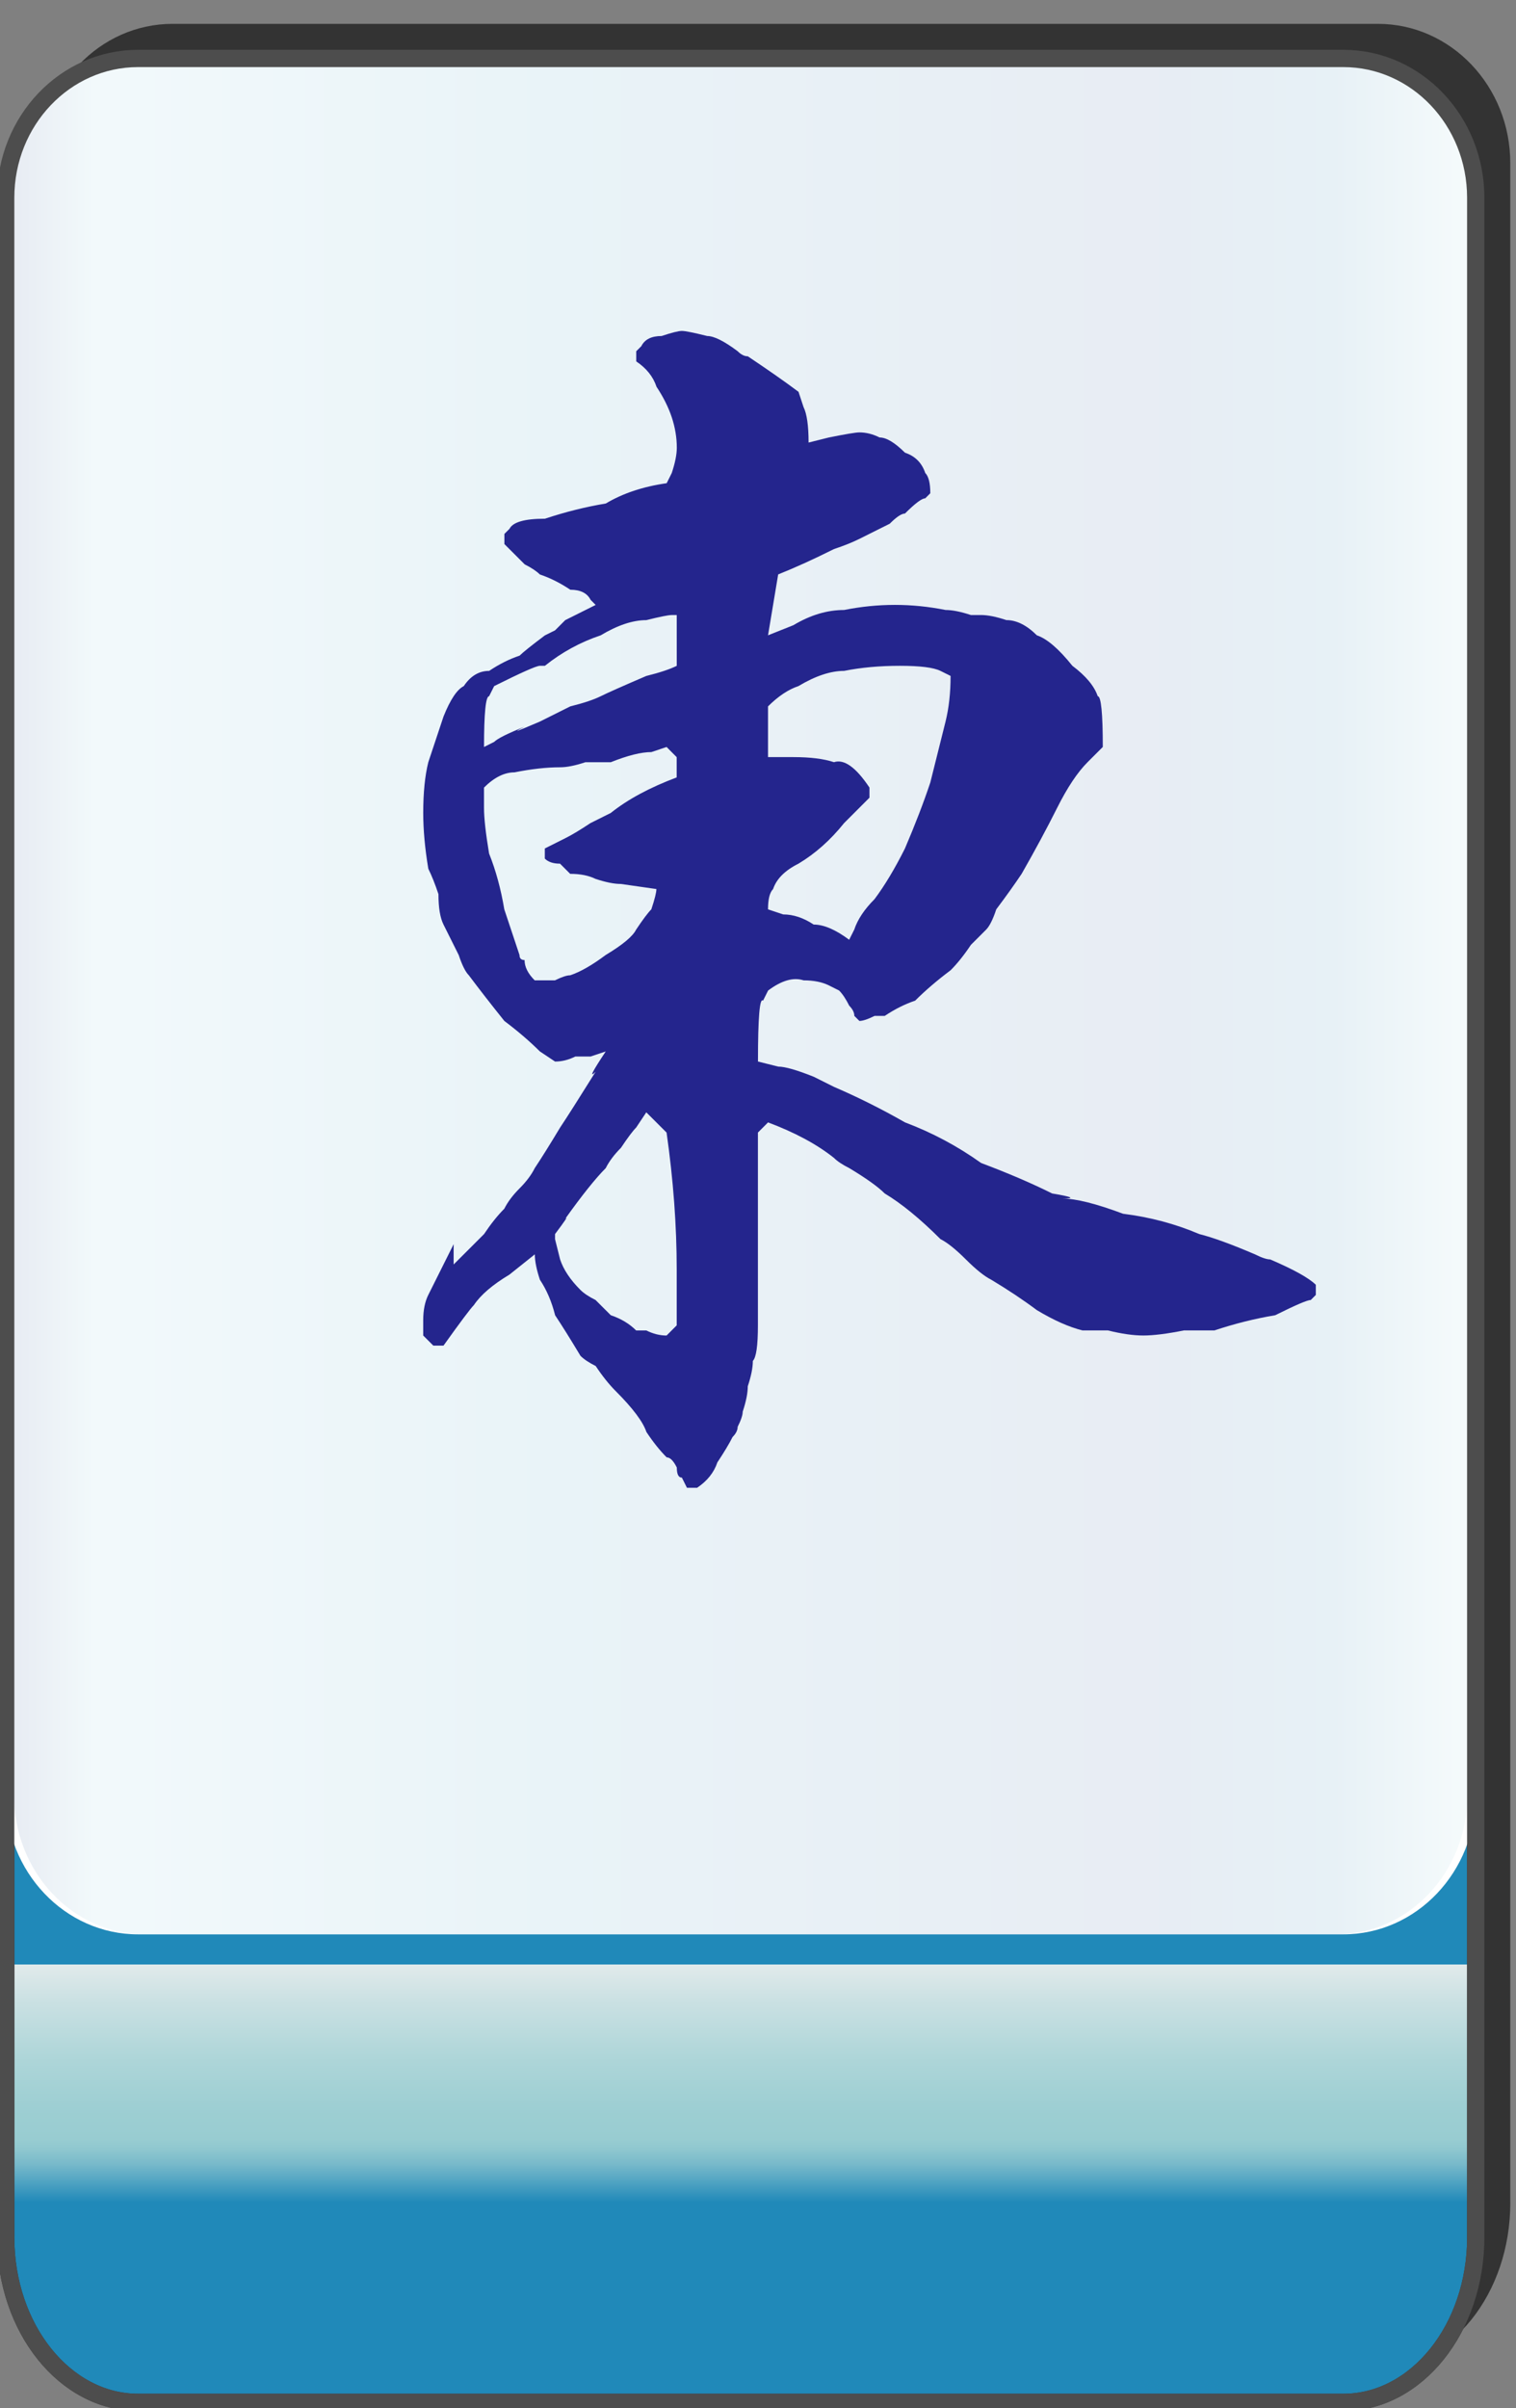 <?xml version="1.0" encoding="utf-8"?>
<!-- Generator: Adobe Illustrator 12.0.0, SVG Export Plug-In . SVG Version: 6.00 Build 51448)  -->
<!DOCTYPE svg PUBLIC "-//W3C//DTD SVG 1.1//EN" "http://www.w3.org/Graphics/SVG/1.1/DTD/svg11.dtd">
<svg  version="1.1"
	 xmlns:x="http://ns.adobe.com/Extensibility/1.0/" xmlns:i="http://ns.adobe.com/AdobeIllustrator/10.0/" xmlns:graph="http://ns.adobe.com/Graphs/1.0/" i:viewOrigin="-0.3193 135.7061" i:rulerOrigin="0 0" i:pageBounds="0 136 85 0"
	 xmlns="http://www.w3.org/2000/svg" xmlns:xlink="http://www.w3.org/1999/xlink" xmlns:a="http://ns.adobe.com/AdobeSVGViewerExtensions/3.0/"
	 width="85.678" height="136.025" viewBox="0 0 85.678 136.025" overflow="visible" enable-background="new 0 0 85.678 136.025"
	 xml:space="preserve">
<rect x="0" y="0" width="85.678" height="136.025" fill="#808080" stroke="none"/>
<g id="图层_1" i:knockout="Off" i:layer="yes" i:dimmedPercent="50" i:rgbTrio="#4F008000FFFF">
	<g i:knockout="Off">
		<path fill="#333333" d="M2.274,99.465v24.962c0,5.149,3.353,9.325,7.481,9.325h68.118c4.133,0,7.484-4.176,7.484-9.325h-0.002
			V9.216c0-4.344-3.353-7.869-7.482-7.869H9.756c-4.131,0-7.481,3.525-7.481,7.869H2.272v90.229
			C2.272,99.45,2.274,99.458,2.274,99.465z"/>
		
			<linearGradient id="XMLID_3_" gradientUnits="userSpaceOnUse" x1="-22.67" y1="112.988" x2="-22.67" y2="-12.578" gradientTransform="matrix(1 0 0 1 64.534 22.718)">
			<stop  offset="0.09" style="stop-color:#2089B9"/>
			<stop  offset="0.099" style="stop-color:#4FA3C2"/>
			<stop  offset="0.107" style="stop-color:#77B9CA"/>
			<stop  offset="0.114" style="stop-color:#8FC7CF"/>
			<stop  offset="0.118" style="stop-color:#98CCD1"/>
			<stop  offset="0.134" style="stop-color:#9ECFD3"/>
			<stop  offset="0.156" style="stop-color:#AFD6D9"/>
			<stop  offset="0.181" style="stop-color:#CBE1E3"/>
			<stop  offset="0.197" style="stop-color:#E1EAEB"/>
			<a:midPointStop  offset="0.09" style="stop-color:#2089B9"/>
			<a:midPointStop  offset="0.5" style="stop-color:#2089B9"/>
			<a:midPointStop  offset="0.099" style="stop-color:#4FA3C2"/>
			<a:midPointStop  offset="0.5" style="stop-color:#4FA3C2"/>
			<a:midPointStop  offset="0.107" style="stop-color:#77B9CA"/>
			<a:midPointStop  offset="0.5" style="stop-color:#77B9CA"/>
			<a:midPointStop  offset="0.114" style="stop-color:#8FC7CF"/>
			<a:midPointStop  offset="0.5" style="stop-color:#8FC7CF"/>
			<a:midPointStop  offset="0.118" style="stop-color:#98CCD1"/>
			<a:midPointStop  offset="0.5" style="stop-color:#98CCD1"/>
			<a:midPointStop  offset="0.134" style="stop-color:#9ECFD3"/>
			<a:midPointStop  offset="0.5" style="stop-color:#9ECFD3"/>
			<a:midPointStop  offset="0.156" style="stop-color:#AFD6D9"/>
			<a:midPointStop  offset="0.5" style="stop-color:#AFD6D9"/>
			<a:midPointStop  offset="0.181" style="stop-color:#CBE1E3"/>
			<a:midPointStop  offset="0.5" style="stop-color:#CBE1E3"/>
			<a:midPointStop  offset="0.197" style="stop-color:#E1EAEB"/>
		</linearGradient>
		<path fill="url(#XMLID_3_)" d="M83.405,126.381c0,5.15-3.353,9.325-7.48,9.325H7.804c-4.131,0-7.482-4.177-7.482-9.325V19.465
			c0-5.148,3.354-9.326,7.482-9.326h68.117c4.133,0,7.482,4.176,7.482,9.326v106.916H83.405z"/>
		<path fill="none" stroke="#333333" stroke-width="0.977" d="M83.405,126.381c0,5.15-3.353,9.325-7.48,9.325H7.804
			c-4.131,0-7.482-4.177-7.482-9.325V19.465c0-5.148,3.354-9.326,7.482-9.326h68.117c4.133,0,7.482,4.176,7.482,9.326v106.916
			H83.405z"/>
		<path fill="#FFFFFF" d="M0.32,11.17c0-4.344,3.354-7.869,7.482-7.869H75.92c4.133,0,7.482,3.523,7.482,7.869v90.229
			c0,4.346-3.353,7.868-7.482,7.868H7.802c-4.131,0-7.482-3.522-7.482-7.87V11.17L0.32,11.17z"/>
		
			<linearGradient id="XMLID_4_" gradientUnits="userSpaceOnUse" x1="4.021" y1="80.767" x2="86.165" y2="80.767" gradientTransform="matrix(-1 0 0 -1 86.955 137.051)">
			<stop  offset="0" style="stop-color:#A2D8E0"/>
			<stop  offset="0.09" style="stop-color:#1878AD"/>
			<stop  offset="0.213" style="stop-color:#194D91"/>
			<stop  offset="0.64" style="stop-color:#2B90BD"/>
			<stop  offset="0.944" style="stop-color:#82CBDE"/>
			<stop  offset="1" style="stop-color:#1A478D"/>
			<a:midPointStop  offset="0" style="stop-color:#A2D8E0"/>
			<a:midPointStop  offset="0.5" style="stop-color:#A2D8E0"/>
			<a:midPointStop  offset="0.09" style="stop-color:#1878AD"/>
			<a:midPointStop  offset="0.5" style="stop-color:#1878AD"/>
			<a:midPointStop  offset="0.213" style="stop-color:#194D91"/>
			<a:midPointStop  offset="0.5" style="stop-color:#194D91"/>
			<a:midPointStop  offset="0.64" style="stop-color:#2B90BD"/>
			<a:midPointStop  offset="0.5" style="stop-color:#2B90BD"/>
			<a:midPointStop  offset="0.944" style="stop-color:#82CBDE"/>
			<a:midPointStop  offset="0.5" style="stop-color:#82CBDE"/>
			<a:midPointStop  offset="1" style="stop-color:#1A478D"/>
		</linearGradient>
		<path i:isolated="yes" i:knockout="Off" opacity="0.1" fill="url(#XMLID_4_)" enable-background="new    " d="M0.79,11.17
			c0-4.344,3.313-7.869,7.397-7.869h67.347c4.086,0,7.399,3.523,7.399,7.869v90.229c0,4.346-3.313,7.868-7.399,7.868H8.188
			c-4.084,0-7.397-3.522-7.397-7.87L0.79,11.17L0.79,11.17z"/>
		<path fill="none" stroke="#4D4D4D" stroke-width="0.977" d="M0.32,101.419v24.962c0,5.148,3.353,9.325,7.482,9.325h68.12
			c4.131,0,7.48-4.175,7.48-9.325V11.171c0-4.346-3.353-7.869-7.482-7.869H7.803c-4.13,0-7.482,3.525-7.482,7.869L0.32,101.399
			C0.319,101.404,0.32,101.411,0.32,101.419z"/>
	</g>
	<g i:knockout="Off">
		<path fill="#24258D" d="M45.412,22.993c0.189,0.383,0.286,1.051,0.286,2.006l1.146-0.287c0.955-0.191,1.528-0.287,1.721-0.287
			c0.382,0,0.764,0.096,1.146,0.287c0.382,0,0.859,0.287,1.434,0.859c0.572,0.191,0.955,0.574,1.146,1.146
			c0.19,0.191,0.286,0.574,0.286,1.146L52.29,28.15c-0.191,0-0.574,0.287-1.146,0.859c-0.19,0-0.479,0.191-0.859,0.574
			c-0.766,0.383-1.338,0.668-1.72,0.859c-0.384,0.191-0.86,0.383-1.434,0.574c-1.146,0.572-2.198,1.051-3.152,1.432l-0.573,3.439
			l1.434-0.572c0.955-0.572,1.91-0.859,2.866-0.859c0.955-0.191,1.91-0.287,2.866-0.287c0.955,0,1.91,0.096,2.866,0.287
			c0.382,0,0.858,0.096,1.433,0.285h0.573c0.382,0,0.858,0.096,1.434,0.287c0.572,0,1.146,0.287,1.72,0.859
			c0.572,0.191,1.241,0.766,2.007,1.721c0.764,0.574,1.241,1.146,1.434,1.719c0.189,0,0.286,0.957,0.286,2.867l-0.859,0.859
			c-0.574,0.574-1.146,1.434-1.72,2.58c-0.574,1.146-1.243,2.389-2.007,3.727c-0.383,0.572-0.86,1.242-1.434,2.006
			c-0.19,0.574-0.383,0.955-0.572,1.146c-0.191,0.191-0.479,0.479-0.86,0.859c-0.383,0.574-0.765,1.051-1.146,1.434
			c-0.765,0.574-1.434,1.146-2.006,1.719c-0.573,0.191-1.146,0.479-1.72,0.861c-0.191,0-0.383,0-0.573,0
			c-0.383,0.191-0.669,0.285-0.859,0.285l-0.286-0.285c0-0.191-0.097-0.383-0.287-0.574c-0.191-0.381-0.382-0.668-0.573-0.859
			l-0.573-0.287c-0.383-0.191-0.859-0.287-1.433-0.287c-0.574-0.189-1.243,0.002-2.007,0.574l-0.286,0.572
			c-0.191-0.189-0.287,0.957-0.287,3.439l1.146,0.287c0.382,0,1.051,0.191,2.007,0.574c0.382,0.191,0.764,0.381,1.146,0.572
			c1.337,0.574,2.675,1.242,4.014,2.006c1.527,0.574,2.961,1.338,4.299,2.293c1.527,0.574,2.865,1.148,4.013,1.721
			c1.146,0.191,1.337,0.287,0.573,0.287c0.764,0,1.91,0.287,3.438,0.859c1.528,0.191,2.962,0.574,4.301,1.146
			c0.764,0.191,1.813,0.574,3.151,1.146c0.382,0.191,0.669,0.287,0.86,0.287c1.337,0.572,2.196,1.052,2.579,1.433v0.574
			l-0.286,0.286c-0.191,0-0.86,0.287-2.007,0.859c-1.146,0.191-2.293,0.479-3.439,0.859c-0.383,0-0.956,0-1.72,0
			c-0.955,0.19-1.72,0.287-2.293,0.287s-1.242-0.097-2.006-0.287c-0.766,0-1.242,0-1.435,0c-0.765-0.191-1.624-0.572-2.579-1.146
			c-0.765-0.572-1.625-1.146-2.58-1.719c-0.383-0.191-0.859-0.574-1.433-1.146c-0.574-0.573-1.052-0.955-1.434-1.146
			c-1.146-1.146-2.197-2.006-3.152-2.58c-0.383-0.383-1.052-0.859-2.007-1.434c-0.383-0.191-0.669-0.381-0.859-0.572
			c-0.956-0.764-2.198-1.434-3.727-2.008l-0.573,0.574v5.732c0,2.484,0,4.203,0,5.158c0,1.146-0.096,1.815-0.286,2.008
			c0,0.381-0.096,0.859-0.287,1.434c0,0.381-0.096,0.859-0.286,1.433c0,0.19-0.096,0.479-0.287,0.86
			c0,0.189-0.096,0.382-0.286,0.572c-0.191,0.383-0.479,0.859-0.86,1.435c-0.191,0.571-0.573,1.051-1.146,1.434h-0.573l-0.286-0.574
			c-0.191,0-0.287-0.19-0.287-0.572c-0.191-0.383-0.382-0.573-0.573-0.573c-0.383-0.384-0.765-0.859-1.146-1.435
			c-0.191-0.571-0.765-1.338-1.72-2.293c-0.383-0.383-0.765-0.858-1.146-1.432c-0.383-0.191-0.669-0.383-0.859-0.574
			c-0.574-0.955-1.052-1.719-1.434-2.293c-0.191-0.764-0.478-1.434-0.859-2.006c-0.191-0.574-0.287-1.051-0.287-1.435L28.791,72
			c-0.956,0.574-1.625,1.146-2.007,1.719c-0.191,0.191-0.765,0.957-1.72,2.293h-0.573l-0.573-0.571v-0.859
			c0-0.574,0.096-1.051,0.287-1.434c0.19-0.384,0.668-1.339,1.433-2.867v1.146l0.86-0.858c0.19-0.191,0.477-0.478,0.859-0.859
			c0.382-0.572,0.764-1.051,1.146-1.434c0.191-0.381,0.478-0.764,0.86-1.146c0.382-0.381,0.668-0.764,0.859-1.146
			c0.382-0.572,0.859-1.338,1.434-2.293c0.382-0.572,1.051-1.623,2.006-3.152c-0.383,0.383-0.191,0,0.573-1.146l-0.859,0.287
			c-0.191,0-0.479,0-0.86,0c-0.383,0.191-0.765,0.285-1.146,0.285l-0.859-0.572c-0.574-0.572-1.243-1.146-2.007-1.721
			c-0.765-0.955-1.434-1.814-2.006-2.578c-0.191-0.191-0.383-0.574-0.573-1.146c-0.191-0.383-0.479-0.955-0.86-1.721
			c-0.191-0.381-0.286-0.955-0.286-1.719c-0.191-0.574-0.383-1.051-0.573-1.434c-0.191-1.146-0.287-2.197-0.287-3.152
			c0-1.146,0.096-2.102,0.287-2.867c0.382-1.146,0.668-2.006,0.859-2.58c0.382-0.955,0.764-1.527,1.146-1.719
			c0.382-0.572,0.859-0.859,1.434-0.859c0.572-0.383,1.146-0.67,1.72-0.861c0.19-0.189,0.668-0.572,1.433-1.146
			c-0.383,0.191-0.191,0.098,0.573-0.285c0.191-0.191,0.382-0.383,0.573-0.574c0.382-0.191,0.955-0.477,1.72-0.859l-0.286-0.287
			c-0.191-0.381-0.574-0.572-1.146-0.572c-0.574-0.383-1.147-0.67-1.72-0.861c-0.191-0.189-0.479-0.381-0.86-0.572
			c-0.383-0.383-0.765-0.764-1.146-1.146v-0.574l0.287-0.285c0.19-0.383,0.859-0.574,2.006-0.574
			c1.146-0.381,2.293-0.668,3.439-0.859c0.955-0.572,2.102-0.955,3.439-1.146l0.287-0.574c0.19-0.572,0.286-1.049,0.286-1.432
			c0-0.574-0.096-1.146-0.286-1.721c-0.191-0.572-0.479-1.146-0.86-1.719c-0.191-0.574-0.573-1.051-1.146-1.434V19.84l0.287-0.285
			c0.19-0.383,0.572-0.574,1.146-0.574c0.572-0.191,0.955-0.287,1.146-0.287c0.19,0,0.668,0.096,1.433,0.287
			c0.382,0,0.955,0.287,1.72,0.859c0.191,0.191,0.382,0.287,0.573,0.287c1.146,0.766,2.102,1.434,2.866,2.006L45.412,22.993z
			 M38.246,34.743H37.96c-0.191,0-0.67,0.096-1.434,0.287c-0.765,0-1.624,0.287-2.579,0.859c-1.146,0.383-2.198,0.957-3.153,1.721
			h-0.286c-0.191,0-1.052,0.383-2.58,1.146l-0.286,0.572c-0.191,0-0.287,0.957-0.287,2.867l0.573-0.287
			c0.191-0.191,0.765-0.477,1.72-0.859c-0.765,0.383-0.478,0.287,0.86-0.287c0.382-0.191,0.955-0.477,1.72-0.859
			c0.764-0.191,1.337-0.383,1.72-0.574c0.382-0.189,1.241-0.572,2.579-1.146c0.764-0.189,1.337-0.381,1.72-0.572L38.246,34.743
			L38.246,34.743z M37.673,42.196l-0.859,0.287c-0.574,0-1.338,0.191-2.293,0.572c-0.383,0-0.86,0-1.434,0
			c-0.573,0.191-1.051,0.287-1.433,0.287c-0.765,0-1.625,0.096-2.58,0.287c-0.573,0-1.146,0.287-1.72,0.859v1.146
			c0,0.574,0.096,1.434,0.287,2.58c0.382,0.955,0.668,2.006,0.859,3.152c0.382,1.146,0.669,2.006,0.86,2.58
			c0,0.191,0.095,0.285,0.286,0.285c0,0.383,0.19,0.766,0.573,1.146h0.573h0.573c0.382-0.189,0.669-0.285,0.86-0.285
			c0.572-0.191,1.241-0.574,2.006-1.146c0.955-0.574,1.528-1.051,1.72-1.434c0.382-0.572,0.669-0.955,0.86-1.146
			c0.19-0.572,0.286-0.955,0.286-1.146l-2.006-0.287c-0.383,0-0.86-0.096-1.434-0.287c-0.383-0.189-0.86-0.285-1.433-0.285
			c-0.191-0.191-0.383-0.383-0.573-0.574c-0.383,0-0.669-0.096-0.86-0.287v-0.572l1.146-0.574c0.382-0.189,0.859-0.477,1.434-0.859
			c0.382-0.191,0.764-0.381,1.146-0.572c0.955-0.764,2.196-1.434,3.726-2.008v-1.146L37.673,42.196z M36.526,62.833l-0.573,0.859
			c-0.191,0.191-0.478,0.574-0.859,1.146c-0.383,0.383-0.669,0.766-0.86,1.146c-0.573,0.574-1.338,1.529-2.293,2.867
			c0.191-0.19,0,0.097-0.573,0.859v0.287l0.287,1.146c0.19,0.572,0.572,1.146,1.146,1.72c0.19,0.19,0.477,0.383,0.859,0.573
			c0.382,0.384,0.669,0.668,0.86,0.859c0.572,0.191,1.05,0.479,1.433,0.859h0.573c0.382,0.19,0.764,0.287,1.146,0.287l0.573-0.574
			v-3.152c0-2.483-0.191-5.062-0.573-7.738L36.526,62.833z M53.15,37.897c-0.384-0.191-1.146-0.287-2.293-0.287
			c-1.147,0-2.197,0.096-3.152,0.287c-0.765,0-1.625,0.287-2.58,0.859c-0.573,0.191-1.146,0.574-1.72,1.146v2.865h1.434
			c0.955,0,1.719,0.096,2.293,0.287c0.572-0.191,1.241,0.287,2.006,1.434v0.572l-1.433,1.434c-0.765,0.955-1.625,1.721-2.58,2.293
			c-0.765,0.383-1.242,0.861-1.433,1.434c-0.191,0.191-0.287,0.574-0.287,1.146l0.859,0.287c0.572,0,1.146,0.191,1.721,0.572
			c0.571,0,1.24,0.287,2.006,0.859l0.287-0.572c0.189-0.572,0.571-1.146,1.146-1.721c0.572-0.764,1.146-1.719,1.72-2.865
			c0.572-1.338,1.051-2.58,1.434-3.727c0.382-1.527,0.669-2.674,0.86-3.439c0.189-0.764,0.285-1.623,0.285-2.58L53.15,37.897z"/>
	</g>
</g>
</svg>
